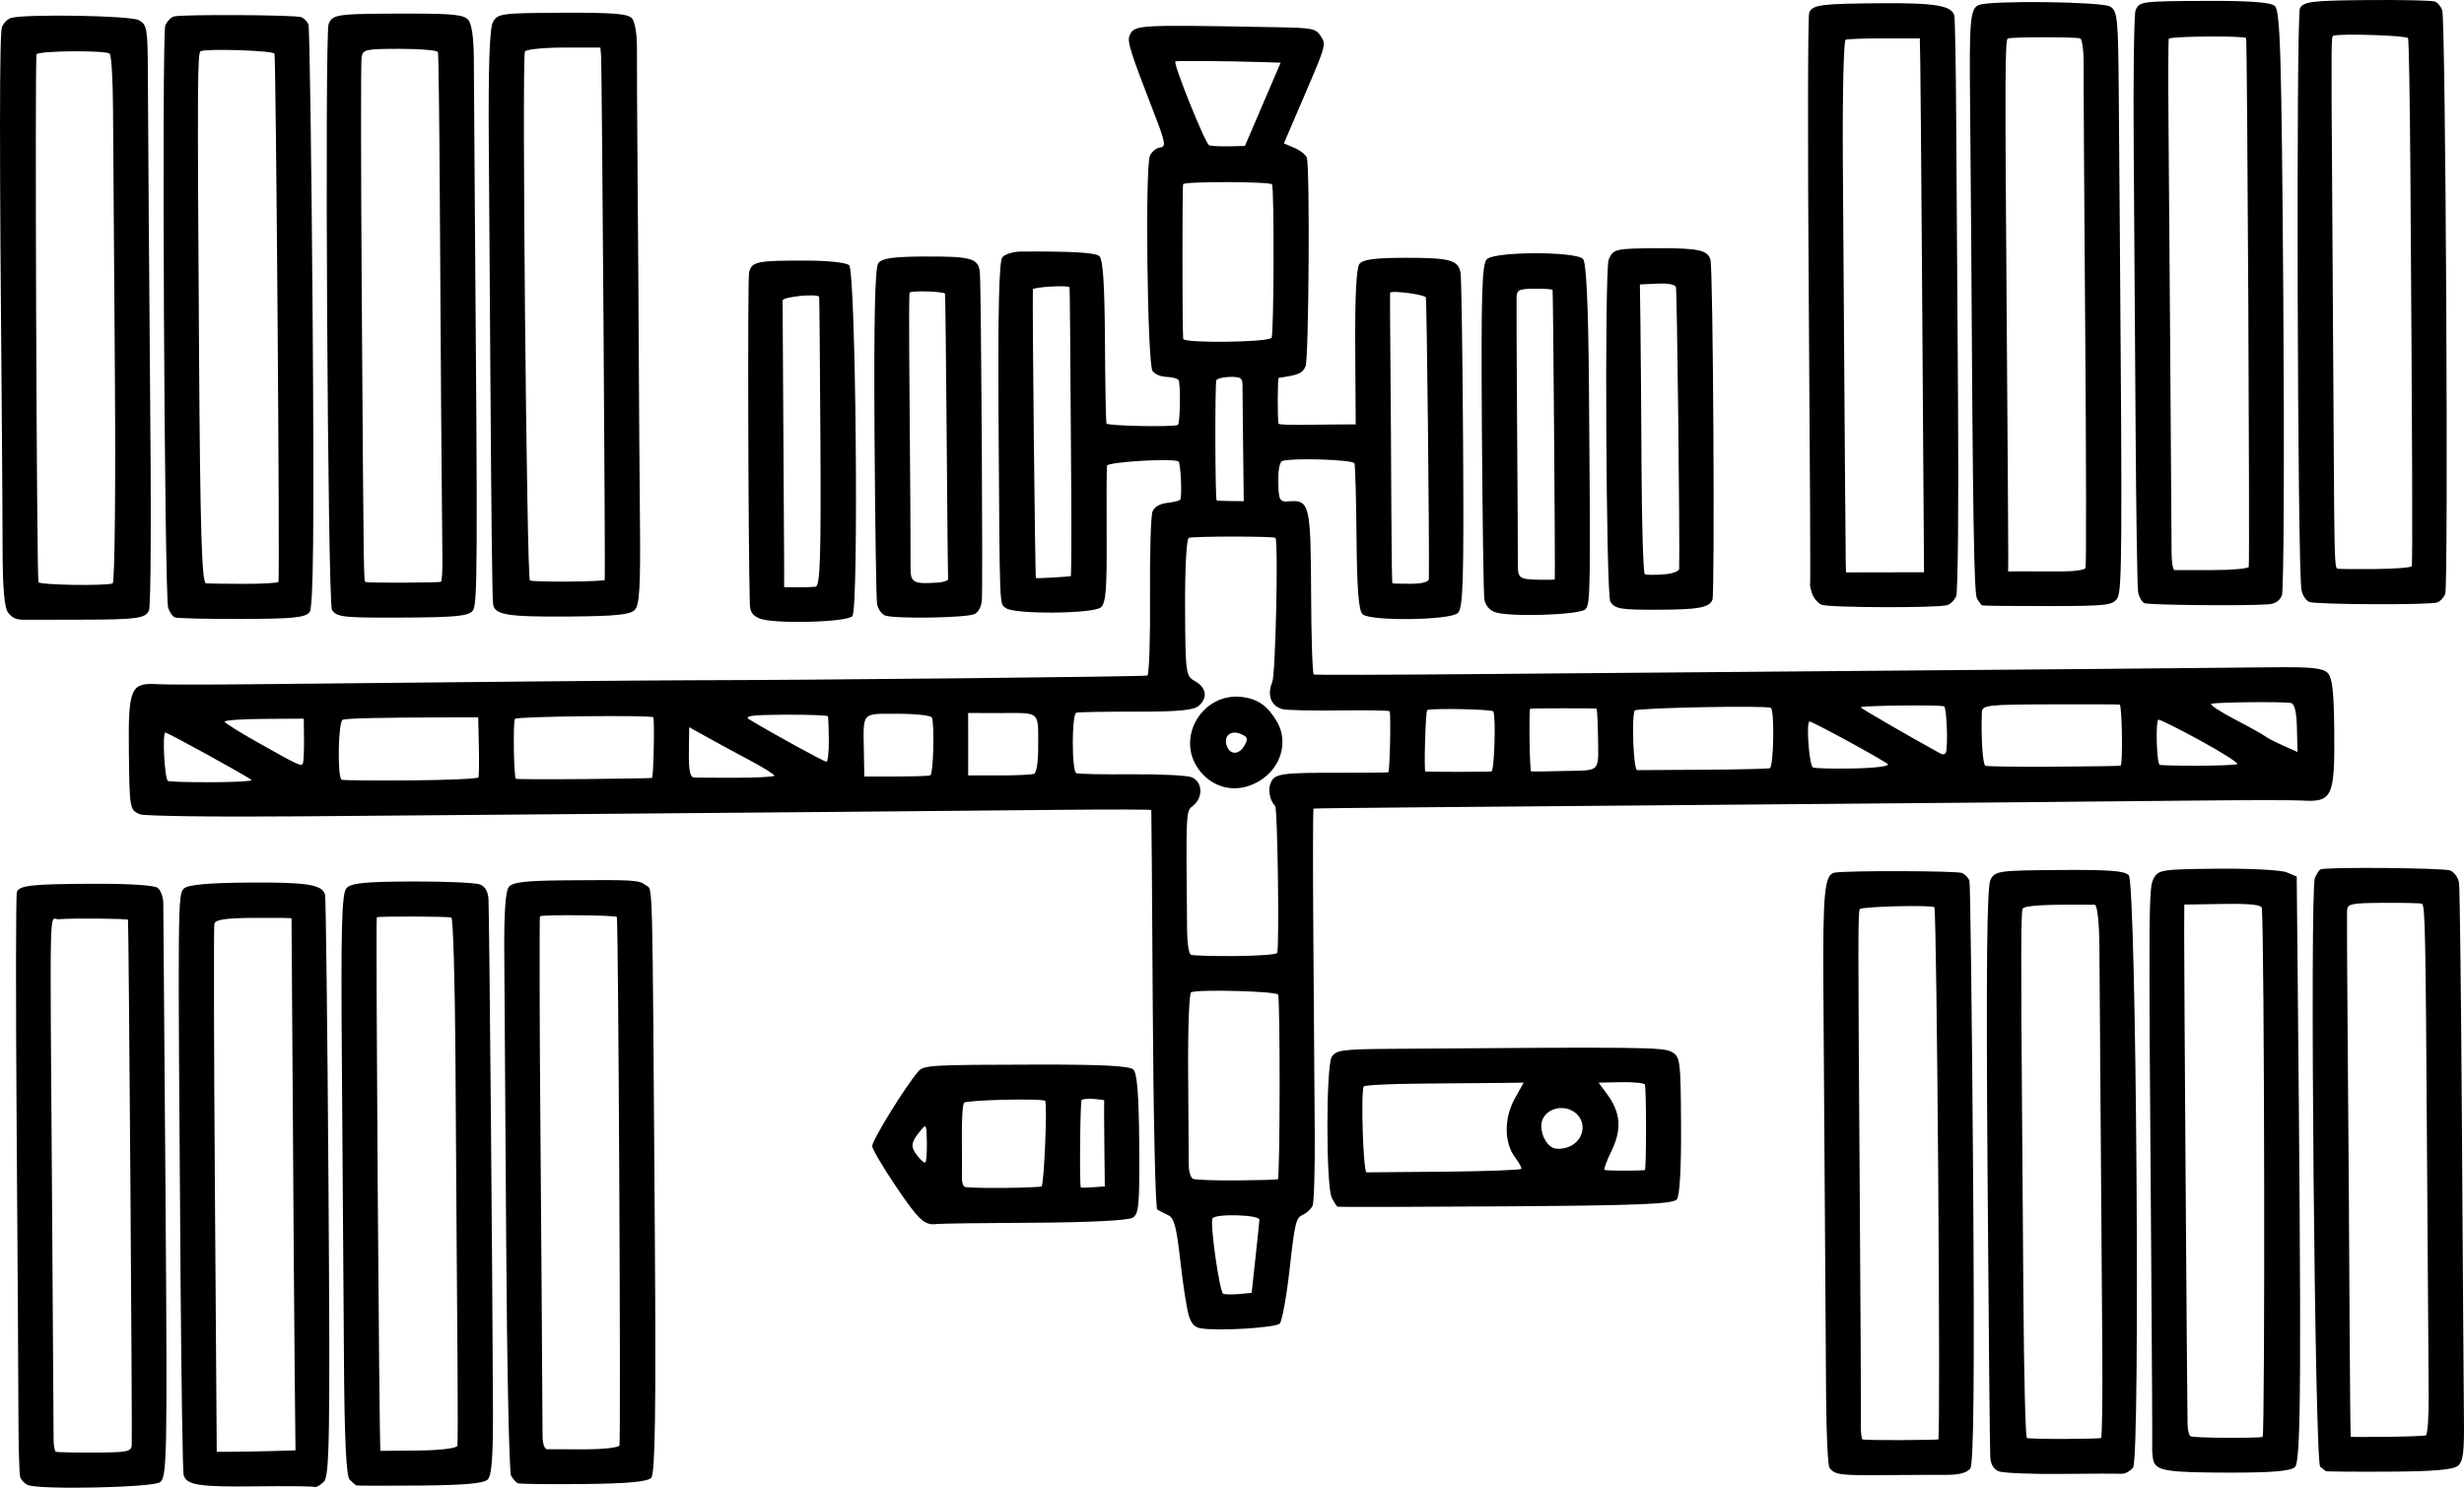 <?xml version="1.0" encoding="UTF-8" standalone="no"?>
<svg
   xmlns:dc="http://purl.org/dc/elements/1.1/"
   xmlns:cc="http://creativecommons.org/ns#"
   xmlns:rdf="http://www.w3.org/1999/02/22-rdf-syntax-ns#"
   xmlns:svg="http://www.w3.org/2000/svg"
   xmlns="http://www.w3.org/2000/svg"
   xmlns:sodipodi="http://sodipodi.sourceforge.net/DTD/sodipodi-0.dtd"
   xmlns:inkscape="http://www.inkscape.org/namespaces/inkscape"
   width="187.472mm"
   height="113.213mm"
   viewBox="0 0 187.472 113.213"
   version="1.1"
   id="svg8"
   inkscape:version="1.0.2-2 (e86c870879, 2021-01-15)"
   sodipodi:docname="ISS.svg">
  <defs
     id="defs2" />
  <sodipodi:namedview
     id="base"
     pagecolor="#ffffff"
     bordercolor="#666666"
     borderopacity="1.0"
     inkscape:pageopacity="0.0"
     inkscape:pageshadow="2"
     inkscape:zoom="0.98994949"
     inkscape:cx="352.61724"
     inkscape:cy="242.82624"
     inkscape:document-units="mm"
     inkscape:current-layer="layer1"
     inkscape:document-rotation="0"
     showgrid="false"
     fit-margin-top="0"
     fit-margin-left="0"
     fit-margin-right="0"
     fit-margin-bottom="0"
     inkscape:window-width="1267"
     inkscape:window-height="1040"
     inkscape:window-x="2074"
     inkscape:window-y="39"
     inkscape:window-maximized="0" />
  <g
     inkscape:label="Layer 1"
     inkscape:groupmode="layer"
     id="layer1"
     transform="translate(-14.222,-54.242)">
    <path
       style="fill:#000000;fill-opacity:1;stroke-width:0.265"
       d="m 15.756,166.629 c -0.069,-0.234 -0.129,-2.364 -0.132,-4.735 -0.004,-2.37 -0.064,-12.213 -0.135,-21.873 -0.071,-9.66 -0.063,-17.718 0.018,-17.907 0.217,-0.506 1.155,-0.603 5.981,-0.619 2.655,-0.009 4.511,0.118 4.75,0.323 0.215,0.186 0.399,0.688 0.408,1.116 0.01,0.428 0.086,10.44 0.17,22.249 0.143,20.056 0.115,21.496 -0.43,21.857 -0.609,0.404 -9.175,0.582 -10.045,0.209 -0.253,-0.108 -0.516,-0.388 -0.586,-0.622 z m 5.681,-1.849 c 2.506,-0.011 2.787,-0.071 2.809,-0.597 0.046,-1.115 -0.23,-39.778 -0.285,-39.948 -0.031,-0.096 -4.28,-0.131 -5.293,-0.043 -0.707,0.061 -0.651,-2.378 -0.486,21.395 0.066,9.449 0.118,17.601 0.117,18.115 -0.002,0.514 0.077,0.97 0.175,1.013 0.098,0.043 1.432,0.073 2.963,0.066 z m 6.757,1.715 c -0.069,-0.233 -0.173,-6.852 -0.232,-14.71 -0.22,-29.333 -0.218,-29.499 0.266,-29.94 0.306,-0.278 1.868,-0.419 4.895,-0.442 4.443,-0.034 5.618,0.151 5.831,0.92 0.062,0.225 0.18,10.25 0.262,22.279 0.128,18.764 0.079,21.943 -0.343,22.38 -0.271,0.28 -0.594,0.465 -0.719,0.412 -0.125,-0.053 -2.135,-0.073 -4.466,-0.044 -4.304,0.054 -5.27,-0.096 -5.494,-0.855 z m 6.698,-1.831 1.812,-0.052 -0.059,-5.783 c -0.032,-3.181 -0.097,-12.277 -0.145,-20.214 -0.047,-7.937 -0.091,-14.458 -0.097,-14.49 -0.006,-0.032 -1.308,-0.048 -2.894,-0.035 -2.169,0.018 -2.907,0.132 -2.979,0.462 -0.053,0.241 -0.034,9.378 0.043,20.304 l 0.14,19.865 1.183,-0.003 c 0.651,-0.002 1.999,-0.026 2.995,-0.055 z m 5.937,2.18 c -0.269,-0.265 -0.403,-3.156 -0.439,-9.452 -0.029,-4.989 -0.098,-14.92 -0.154,-22.069 -0.082,-10.492 -0.015,-13.094 0.346,-13.492 0.356,-0.392 1.386,-0.497 5.02,-0.51 2.514,-0.009 4.831,0.094 5.148,0.23 0.388,0.166 0.596,0.525 0.638,1.098 0.06,0.835 0.31,29.286 0.341,38.874 0.012,3.568 -0.093,4.983 -0.39,5.297 -0.292,0.307 -1.739,0.439 -5.143,0.469 -2.605,0.023 -4.792,0.018 -4.859,-0.011 -0.067,-0.029 -0.296,-0.224 -0.508,-0.434 z m 5.253,-2.22 c 1.652,-0.021 2.91,-0.176 2.941,-0.363 0.03,-0.179 0.035,-2.875 0.011,-5.99 -0.024,-3.115 -0.055,-7.353 -0.068,-9.417 -0.013,-2.064 -0.055,-8.462 -0.093,-14.218 -0.038,-5.756 -0.177,-10.512 -0.31,-10.569 -0.222,-0.095 -5.632,-0.112 -5.672,-0.017 -0.094,0.22 0.181,40.557 0.277,40.599 0.016,0.007 1.328,-0.004 2.915,-0.024 z m 7.024,1.911 c -0.144,-0.26 -0.311,-8.266 -0.371,-17.792 -0.06,-9.526 -0.126,-19.388 -0.145,-21.915 -0.023,-3.043 0.089,-4.758 0.333,-5.078 0.287,-0.377 1.241,-0.491 4.344,-0.518 5.235,-0.047 5.572,-0.026 6.111,0.385 0.519,0.395 0.471,-1.469 0.664,26.195 0.096,13.817 0.028,18.565 -0.272,18.884 -0.287,0.305 -1.745,0.44 -5.142,0.476 -2.608,0.027 -4.859,0.001 -5.001,-0.058 -0.142,-0.059 -0.376,-0.319 -0.52,-0.579 z m 5.603,-2.004 c 1.385,0.002 2.574,-0.129 2.643,-0.289 0.115,-0.269 -0.08,-39.9 -0.198,-40.22 -0.053,-0.144 -5.791,-0.19 -5.853,-0.047 -0.04,0.094 -0.025,9.09 0.025,14.364 0.036,3.873 0.174,23.508 0.176,25.219 8.61e-4,0.538 0.153,0.964 0.345,0.966 0.189,0.002 1.476,0.006 2.861,0.007 z M 82.373,144.501 c -0.958,-1.418 -1.763,-2.783 -1.79,-3.034 -0.042,-0.397 2.508,-4.535 3.507,-5.691 0.414,-0.48 0.888,-0.507 9.081,-0.521 4.934,-0.008 6.986,0.098 7.281,0.378 0.289,0.275 0.422,1.947 0.447,5.659 0.033,4.677 -0.023,5.308 -0.495,5.615 -0.315,0.205 -3.353,0.36 -7.456,0.38 -3.808,0.018 -7.161,0.063 -7.452,0.099 -0.94,0.117 -1.354,-0.265 -3.125,-2.886 z m 8.172,0.139 c 1.477,-0.012 2.791,-0.064 2.921,-0.115 0.186,-0.074 0.446,-6.048 0.283,-6.503 -0.076,-0.212 -5.985,-0.08 -6.179,0.138 -0.106,0.119 -0.181,1.297 -0.166,2.619 0.014,1.321 0.015,2.69 0.003,3.041 -0.013,0.351 0.084,0.684 0.215,0.74 0.131,0.056 1.447,0.092 2.923,0.081 z m -5.803,-3.495 c -0.021,-1.342 -0.049,-1.396 -0.458,-0.896 -0.763,0.934 -0.807,1.227 -0.29,1.909 0.278,0.367 0.565,0.61 0.638,0.541 0.073,-0.069 0.122,-0.768 0.11,-1.554 z m 12.677,3.441 0.862,-0.062 -0.036,-3.241 c -0.02,-1.782 -0.025,-3.267 -0.011,-3.3 0.014,-0.033 -0.352,-0.085 -0.813,-0.118 -0.461,-0.032 -0.87,0.013 -0.908,0.099 -0.112,0.253 -0.165,6.594 -0.056,6.641 0.055,0.023 0.487,0.015 0.962,-0.02 z m 7.264,9.808 c -0.152,-0.455 -0.443,-2.309 -0.647,-4.122 -0.304,-2.706 -0.472,-3.343 -0.941,-3.563 -0.314,-0.147 -0.684,-0.338 -0.823,-0.425 -0.139,-0.087 -0.292,-6.943 -0.341,-15.238 -0.049,-8.294 -0.099,-15.117 -0.112,-15.162 -0.013,-0.045 -3.004,-0.053 -6.647,-0.018 -10.978,0.106 -19.536,0.181 -33.352,0.294 -7.23,0.059 -18.369,0.15 -24.755,0.203 -6.386,0.053 -11.877,-0.018 -12.204,-0.158 -0.772,-0.331 -0.785,-0.41 -0.833,-4.776 -0.053,-4.816 0.129,-5.249 2.157,-5.122 0.611,0.038 3.908,0.04 7.328,0.003 14.952,-0.16 30.458,-0.3 33.38,-0.302 8.383,-0.005 34.401,-0.274 34.622,-0.358 0.138,-0.053 0.231,-2.756 0.206,-6.008 -0.025,-3.252 0.061,-6.165 0.191,-6.473 0.155,-0.369 0.544,-0.595 1.141,-0.662 0.498,-0.056 0.936,-0.17 0.972,-0.253 0.149,-0.338 0.023,-2.834 -0.147,-2.906 -0.576,-0.247 -5.378,0.049 -5.428,0.334 -0.032,0.185 -0.046,2.59 -0.03,5.346 0.023,4.057 -0.059,5.09 -0.433,5.428 -0.555,0.502 -6.599,0.552 -7.233,0.06 -0.498,-0.387 -0.462,0.517 -0.557,-14.225 -0.054,-8.339 0.036,-12.181 0.29,-12.475 0.202,-0.234 0.845,-0.429 1.429,-0.432 3.904,-0.023 5.597,0.075 5.944,0.345 0.278,0.217 0.407,2.132 0.431,6.414 0.019,3.358 0.072,6.206 0.119,6.328 0.07,0.183 4.987,0.283 5.425,0.11 0.181,-0.071 0.228,-3.174 0.052,-3.425 -0.078,-0.111 -0.479,-0.216 -0.891,-0.233 -0.48,-0.02 -0.869,-0.181 -1.083,-0.449 -0.391,-0.49 -0.578,-15.496 -0.203,-16.369 0.137,-0.32 0.488,-0.609 0.779,-0.642 0.463,-0.052 0.407,-0.376 -0.449,-2.582 -1.797,-4.632 -2.067,-5.48 -1.882,-5.911 0.364,-0.848 0.431,-0.852 11.038,-0.659 2.928,0.053 3.126,0.092 3.52,0.686 0.41,0.619 0.39,0.694 -1.196,4.393 l -1.614,3.763 0.821,0.352 c 0.452,0.194 0.87,0.535 0.93,0.759 0.236,0.879 0.144,15.279 -0.101,15.85 -0.232,0.542 -0.514,0.663 -2.046,0.883 -0.087,0.013 -0.095,3.274 -0.008,3.491 0.024,0.06 0.813,0.098 1.754,0.084 0.941,-0.014 2.251,-0.027 2.912,-0.03 l 1.202,-0.005 -0.036,-5.877 c -0.023,-3.835 0.088,-6.036 0.321,-6.335 0.263,-0.338 1.161,-0.46 3.427,-0.465 3.465,-0.007 4.102,0.166 4.268,1.16 0.064,0.384 0.15,6.265 0.192,13.069 0.063,10.393 -9.3e-4,12.441 -0.402,12.806 -0.608,0.553 -6.623,0.631 -7.245,0.094 -0.297,-0.256 -0.428,-1.902 -0.461,-5.766 -0.025,-2.974 -0.097,-5.549 -0.159,-5.721 -0.102,-0.284 -4.696,-0.433 -5.489,-0.178 -0.181,0.058 -0.305,0.603 -0.303,1.333 0.005,1.666 0.069,1.801 0.83,1.735 1.536,-0.133 1.641,0.304 1.664,6.896 0.012,3.412 0.103,6.238 0.203,6.281 0.1,0.043 5.685,0.029 12.413,-0.03 6.727,-0.059 18.991,-0.162 27.253,-0.227 15.053,-0.119 26.617,-0.221 33.372,-0.292 2.83,-0.03 3.714,0.06 4.089,0.415 0.365,0.345 0.487,1.379 0.516,4.345 0.05,5.135 -0.133,5.529 -2.496,5.379 -0.603,-0.038 -4.35,-0.035 -8.327,0.007 -7.172,0.076 -15.203,0.147 -38.29,0.339 -6.595,0.055 -15.696,0.131 -20.224,0.169 -4.529,0.038 -8.274,0.082 -8.323,0.098 -0.049,0.016 -0.056,4.436 -0.015,9.821 0.04,5.385 0.088,12.075 0.106,14.867 0.018,2.791 -0.054,5.277 -0.159,5.523 -0.106,0.246 -0.446,0.564 -0.756,0.707 -0.517,0.237 -0.6,0.581 -0.993,4.097 -0.236,2.111 -0.577,3.99 -0.756,4.175 -0.31,0.319 -4.639,0.582 -5.995,0.365 -0.463,-0.074 -0.709,-0.325 -0.911,-0.928 z m 3.829,-1.68 0.942,-0.088 0.284,-2.613 c 0.156,-1.437 0.293,-2.765 0.303,-2.95 0.022,-0.391 -3.402,-0.483 -3.569,-0.096 -0.194,0.453 0.545,5.621 0.819,5.727 0.153,0.059 0.702,0.068 1.22,0.019 z M 30.401,113.768 c 1.724,-0.008 3.056,-0.084 2.96,-0.168 -0.33,-0.29 -6.446,-3.655 -6.563,-3.611 -0.241,0.092 -0.047,3.573 0.205,3.681 0.145,0.062 1.674,0.106 3.398,0.098 z m 77.902,30.3 c 1.64,-0.012 3.055,-0.05 3.144,-0.086 0.165,-0.066 0.184,-13.548 0.02,-14.049 -0.085,-0.258 -6.01,-0.421 -6.618,-0.182 -0.15,0.059 -0.252,2.825 -0.228,6.147 0.025,3.322 0.045,6.461 0.046,6.976 6.1e-4,0.515 0.148,0.999 0.327,1.076 0.179,0.077 1.668,0.13 3.309,0.119 z M 37.268,112.322 c 0.056,-0.13 0.093,-0.947 0.084,-1.815 l -0.018,-1.578 -3.051,0.019 c -1.678,0.011 -3.017,0.107 -2.975,0.215 0.042,0.108 1.138,0.794 2.436,1.526 3.221,1.816 3.409,1.903 3.525,1.633 z m 8.216,1.305 c 2.783,-0.022 5.096,-0.124 5.14,-0.227 0.044,-0.103 0.058,-1.174 0.031,-2.38 l -0.049,-2.193 -2.251,0.005 c -5.187,0.012 -7.764,0.07 -8.058,0.182 -0.345,0.132 -0.419,4.418 -0.079,4.564 0.114,0.049 2.483,0.07 5.266,0.048 z m 13.172,-0.1 c 2.767,-0.024 5.095,-0.064 5.173,-0.088 0.11,-0.034 0.204,-4.164 0.105,-4.608 -0.043,-0.191 -10.454,-0.075 -10.536,0.117 -0.149,0.348 -0.081,4.49 0.075,4.557 0.084,0.036 2.417,0.046 5.184,0.022 z m 11.605,-0.1 c 1.545,-0.002 2.838,-0.071 2.873,-0.154 0.035,-0.083 -0.806,-0.612 -1.87,-1.177 -1.064,-0.565 -2.535,-1.363 -3.27,-1.772 l -1.335,-0.745 -0.024,1.902 c -0.018,1.39 0.089,1.909 0.397,1.927 0.232,0.013 1.685,0.023 3.23,0.021 z m 37.94,13.568 c 1.707,-0.01 3.144,-0.116 3.195,-0.235 0.171,-0.399 0.03,-11 -0.149,-11.176 -0.407,-0.399 -0.572,-1.241 -0.347,-1.766 0.303,-0.707 0.774,-0.777 5.224,-0.77 1.978,0.003 3.656,-0.015 3.729,-0.039 0.107,-0.036 0.204,-4.215 0.108,-4.638 -0.015,-0.065 -1.693,-0.096 -3.73,-0.067 -2.036,0.029 -4.011,-0.013 -4.388,-0.093 -0.897,-0.189 -1.246,-1.072 -0.818,-2.069 0.241,-0.563 0.463,-10.305 0.249,-10.968 -0.043,-0.132 -6.238,-0.134 -6.6,-0.002 -0.179,0.065 -0.298,2.287 -0.285,5.303 0.022,4.963 0.053,5.208 0.718,5.576 0.895,0.496 1.033,1.255 0.342,1.884 -0.389,0.354 -1.55,0.466 -4.788,0.461 -2.351,-0.004 -4.398,0.033 -4.549,0.082 -0.356,0.115 -0.355,4.447 0.002,4.6 0.149,0.064 2.05,0.102 4.224,0.084 2.174,-0.018 4.228,0.086 4.564,0.23 0.822,0.352 0.878,1.533 0.103,2.152 -0.564,0.451 -0.551,0.193 -0.463,9.569 0.009,0.914 0.137,1.715 0.285,1.781 0.148,0.066 1.666,0.11 3.372,0.1 z m -2.803,-14.241 c -1.743,-2.451 0.373,-5.877 3.376,-5.467 1.18,0.161 1.916,0.69 2.602,1.872 1.066,1.837 0.026,4.181 -2.175,4.899 -1.425,0.465 -2.905,-0.043 -3.803,-1.305 z m 3.493,-1.755 c 0.313,-0.547 0.276,-0.671 -0.269,-0.905 -0.736,-0.316 -1.295,0.123 -1.08,0.848 0.222,0.751 0.934,0.78 1.349,0.056 z m -31.607,-0.459 c -0.009,-0.911 -0.041,-1.718 -0.069,-1.791 -0.029,-0.074 -1.515,-0.128 -3.304,-0.121 -2.46,0.01 -3.113,0.097 -2.681,0.359 1.741,1.056 5.698,3.226 5.87,3.219 0.111,-0.004 0.193,-0.754 0.184,-1.665 z m 7.717,2.707 c 0.232,-0.084 0.338,-3.855 0.124,-4.4 -0.062,-0.159 -1.234,-0.288 -2.602,-0.287 -2.809,0.002 -2.623,-0.212 -2.571,2.957 l 0.03,1.814 2.393,8e-5 c 1.316,3e-5 2.498,-0.038 2.626,-0.084 z m 7.89,-0.118 c 0.191,-0.075 0.318,-0.842 0.319,-1.932 0.004,-2.894 0.207,-2.693 -2.733,-2.695 l -2.595,-0.001 0.003,1.03 c 0.002,0.566 0.002,1.634 0.001,2.373 l -0.002,1.343 2.345,0.003 c 1.29,0.002 2.487,-0.052 2.662,-0.121 z m 32.195,-0.151 c 1.298,9e-4 2.472,-0.015 2.61,-0.036 0.221,-0.033 0.351,-4.05 0.148,-4.56 -0.067,-0.169 -4.631,-0.264 -5.033,-0.105 -0.124,0.049 -0.261,4.622 -0.14,4.675 0.031,0.013 1.118,0.025 2.416,0.025 z M 94.368,98.189 c 0.685,-0.042 1.28,-0.087 1.322,-0.1 0.042,-0.012 0.059,-2.807 0.038,-6.21 -0.072,-11.482 -0.107,-15.717 -0.131,-15.777 -0.068,-0.176 -2.78,-0.018 -2.788,0.162 -0.051,1.168 0.166,21.939 0.229,21.966 0.047,0.02 0.645,0.002 1.33,-0.041 z M 133.282,112.911 c 2.817,-0.073 2.566,0.23 2.514,-3.038 -0.015,-0.917 -0.064,-1.683 -0.109,-1.702 -0.104,-0.044 -4.9,-0.04 -5.041,0.004 -0.11,0.035 -0.041,4.726 0.07,4.773 0.035,0.015 1.189,-0.002 2.565,-0.037 z m 10.579,-0.094 c 2.62,-0.017 4.877,-0.07 5.016,-0.118 0.298,-0.103 0.369,-4.46 0.074,-4.593 -0.428,-0.194 -10.268,0.002 -10.356,0.206 -0.249,0.582 -0.086,4.533 0.188,4.535 0.173,7.7e-4 2.457,-0.013 5.077,-0.03 z m 11.458,-0.098 c 1.565,-0.032 2.707,-0.18 2.536,-0.327 -0.41,-0.355 -5.825,-3.303 -5.964,-3.248 -0.263,0.105 -0.01,3.38 0.27,3.5 0.172,0.074 1.593,0.107 3.158,0.075 z M 121.58,98.664 c 0.82,1.32e-4 1.352,-0.139 1.356,-0.354 0.048,-2.514 -0.153,-21.216 -0.231,-21.433 -0.082,-0.228 -2.632,-0.559 -2.72,-0.352 -0.011,0.026 0.002,2.572 0.03,5.659 0.027,3.087 0.058,8.046 0.068,11.019 0.01,2.973 0.048,5.418 0.083,5.434 0.036,0.015 0.672,0.028 1.414,0.028 z m -13.715,-6.293 0.987,0.009 -0.05,-4.286 c -0.028,-2.357 -0.049,-4.447 -0.047,-4.644 0.002,-0.197 -0.089,-0.398 -0.202,-0.447 -0.404,-0.173 -1.688,-0.051 -1.783,0.17 -0.118,0.276 -0.097,9.101 0.023,9.152 0.047,0.02 0.53,0.041 1.073,0.046 z m 54.403,19.146 c 0.181,-0.423 0.071,-3.432 -0.129,-3.521 -0.303,-0.134 -6.402,-0.065 -6.348,0.073 0.037,0.094 3.497,2.098 6.085,3.524 0.16,0.088 0.337,0.054 0.392,-0.076 z m 8.219,1.068 c 2.731,-0.017 5.017,-0.052 5.08,-0.077 0.18,-0.072 0.111,-4.61 -0.07,-4.65 -0.089,-0.02 -2.481,-0.028 -5.316,-0.018 -4.813,0.017 -5.155,0.058 -5.172,0.628 -0.06,2.058 0.069,3.958 0.275,4.046 0.131,0.056 2.473,0.088 5.204,0.071 z m 10.953,-0.073 c 1.494,-0.004 2.843,-0.057 2.998,-0.116 0.155,-0.059 -1.093,-0.861 -2.774,-1.781 -1.681,-0.92 -3.13,-1.643 -3.221,-1.607 -0.225,0.09 -0.133,3.335 0.098,3.433 0.101,0.043 1.406,0.075 2.899,0.071 z M 110.968,79.948 c 0.179,-0.256 0.213,-11.231 0.036,-11.674 -0.088,-0.221 -6.668,-0.236 -6.763,-0.016 -0.072,0.168 -0.068,11.288 0.005,11.772 0.051,0.343 6.48,0.265 6.722,-0.081 z m 78.015,29.703 c -0.028,-1.21 -0.176,-1.848 -0.443,-1.908 -0.532,-0.121 -5.7,-0.071 -6.068,0.058 -0.159,0.056 0.648,0.59 1.794,1.188 1.145,0.597 2.176,1.171 2.289,1.275 0.114,0.104 0.716,0.418 1.339,0.697 l 1.132,0.508 -0.043,-1.818 z m -81.276,-44.275 1.235,-0.026 1.359,-3.17 1.359,-3.17 -1.492,-0.045 c -2.762,-0.083 -6.357,-0.11 -6.513,-0.05 -0.22,0.085 2.264,6.262 2.567,6.385 0.138,0.056 0.806,0.089 1.485,0.075 z M 153.411,165.918 c -0.12,-0.175 -0.232,-2.585 -0.251,-5.357 -0.035,-5.222 -0.117,-17.6 -0.206,-30.923 -0.05,-7.524 0.079,-8.864 0.865,-8.993 1,-0.164 9.292,-0.138 9.683,0.03 0.244,0.105 0.498,0.375 0.564,0.602 0.066,0.226 0.191,10.268 0.277,22.316 0.112,15.548 0.049,22.047 -0.217,22.397 -0.258,0.338 -0.847,0.49 -1.887,0.485 -0.832,-0.004 -2.962,0.006 -4.734,0.022 -3.304,0.03 -3.718,-0.029 -4.094,-0.578 z m 5.422,-2.087 c 1.508,-0.008 2.796,-0.032 2.863,-0.053 0.189,-0.059 -0.104,-39.87 -0.298,-40.488 -0.064,-0.202 -5.588,-0.069 -5.677,0.137 -0.137,0.32 -0.138,1.974 -0.006,20.949 0.066,9.438 0.107,17.65 0.092,18.248 -0.015,0.599 0.043,1.119 0.129,1.155 0.086,0.037 1.389,0.06 2.897,0.052 z m -43.286,-18.452 c -0.436,-0.873 -0.441,-9.94 -0.006,-10.697 0.302,-0.525 0.809,-0.598 4.385,-0.625 19.187,-0.149 20.822,-0.131 21.479,0.231 0.657,0.363 0.691,0.624 0.719,5.575 0.018,3.234 -0.101,5.364 -0.315,5.645 -0.273,0.359 -2.944,0.468 -13.021,0.534 -6.973,0.045 -12.732,0.059 -12.799,0.031 -0.067,-0.029 -0.266,-0.341 -0.442,-0.693 z m 8.647,-1.974 c 3.141,-0.033 5.741,-0.131 5.777,-0.218 0.036,-0.087 -0.177,-0.478 -0.473,-0.869 -0.841,-1.109 -0.852,-2.987 -0.028,-4.469 l 0.68,-1.222 -1.643,0.022 c -0.903,0.012 -3.624,0.035 -6.045,0.051 -2.422,0.016 -4.44,0.116 -4.485,0.221 -0.229,0.535 -0.03,6.529 0.217,6.535 0.158,0.004 2.858,-0.019 5.999,-0.052 z m 9.373,-1.885 c 1.355,-0.542 1.436,-2.263 0.133,-2.822 -0.809,-0.347 -1.798,-0.009 -2.111,0.723 -0.299,0.698 0.137,1.886 0.797,2.169 0.267,0.115 0.799,0.084 1.181,-0.069 z m 4.299,1.806 c 0.774,-0.005 1.452,-0.023 1.506,-0.039 0.116,-0.035 0.116,-6.2 1.4e-4,-6.511 -0.044,-0.118 -0.853,-0.2 -1.799,-0.182 l -1.72,0.033 0.666,0.908 c 1.018,1.389 1.109,2.664 0.306,4.303 -0.369,0.753 -0.602,1.397 -0.519,1.433 0.083,0.035 0.785,0.06 1.56,0.055 z M 14.855,100.885 c -0.299,-0.368 -0.43,-1.815 -0.436,-4.847 -0.005,-2.377 -0.031,-6.663 -0.056,-9.524 -0.191,-21.118 -0.187,-29.767 0.013,-30.233 0.127,-0.297 0.428,-0.598 0.668,-0.669 1.087,-0.321 9.106,-0.187 9.738,0.163 0.622,0.344 0.674,0.637 0.688,3.834 0.017,3.873 0.118,18.379 0.153,21.945 0.114,11.723 0.088,18.782 -0.07,19.152 -0.252,0.588 -0.952,0.684 -5.047,0.692 -1.902,0.004 -3.855,0.007 -4.34,0.009 -0.692,0.002 -0.975,-0.111 -1.31,-0.522 z m 7.939,-2.25 c 0.158,-0.061 0.234,-7.306 0.167,-16.101 -0.066,-8.795 -0.129,-17.788 -0.14,-19.985 -0.011,-2.197 -0.123,-4.096 -0.25,-4.219 -0.278,-0.27 -5.326,-0.235 -5.57,0.039 -0.133,0.15 0.008,39.254 0.145,40.171 0.033,0.22 5.1,0.305 5.648,0.095 z M 165.651,165.138 c -0.033,-0.45 -0.127,-10.369 -0.211,-22.042 -0.109,-15.222 -0.044,-21.421 0.23,-21.919 0.364,-0.662 0.613,-0.697 5.249,-0.73 3.794,-0.028 4.956,0.061 5.27,0.401 0.569,0.615 0.886,44.331 0.327,45.065 -0.212,0.279 -0.603,0.493 -0.869,0.477 -0.266,-0.016 -2.354,-0.01 -4.64,0.013 -2.287,0.023 -4.414,-0.068 -4.728,-0.203 -0.376,-0.161 -0.59,-0.523 -0.629,-1.062 z m 5.633,-1.397 c 1.461,-0.006 2.719,-0.036 2.796,-0.067 0.077,-0.031 0.119,-3.025 0.095,-6.654 -0.089,-13.344 -0.193,-27.762 -0.222,-30.801 -0.017,-1.802 -0.165,-3.125 -0.35,-3.127 -3.744,-0.042 -5.381,0.05 -5.493,0.311 -0.124,0.289 -0.133,3.727 -0.042,15.351 0.017,2.145 0.064,8.61 0.104,14.367 0.04,5.757 0.159,10.504 0.264,10.549 0.105,0.045 1.386,0.077 2.848,0.071 z M 27.018,100.505 c -0.287,-0.898 -0.498,-43.678 -0.219,-44.328 0.135,-0.315 0.428,-0.621 0.652,-0.681 0.65,-0.173 9.292,-0.124 9.707,0.055 0.207,0.09 0.447,0.339 0.533,0.554 0.086,0.215 0.229,10.248 0.318,22.295 0.119,16.088 0.058,22.04 -0.229,22.416 -0.321,0.422 -1.234,0.515 -5.168,0.527 -2.628,0.008 -4.919,-0.046 -5.092,-0.12 -0.173,-0.074 -0.399,-0.398 -0.501,-0.719 z m 5.808,-1.834 c 1.382,0.002 2.544,-0.065 2.583,-0.149 0.11,-0.242 -0.189,-39.887 -0.303,-40.195 -0.088,-0.236 -5.078,-0.405 -5.615,-0.19 -0.247,0.099 -0.258,2.135 -0.125,22.937 0.086,13.516 0.208,17.536 0.53,17.561 0.23,0.018 1.549,0.034 2.931,0.037 z M 178.069,165.417 c -0.069,-0.233 -0.113,-0.737 -0.098,-1.122 0.015,-0.384 -0.02,-7.002 -0.078,-14.706 -0.203,-26.979 -0.197,-27.802 0.199,-28.516 0.356,-0.643 0.641,-0.685 4.859,-0.726 2.464,-0.024 4.826,0.101 5.248,0.277 l 0.768,0.32 0.063,6.577 c 0.303,31.534 0.27,37.941 -0.2,38.364 -0.339,0.305 -1.774,0.425 -5.04,0.42 -4.652,-0.007 -5.498,-0.138 -5.72,-0.887 z m 5.547,-1.76 c 1.37,0.008 2.609,-0.023 2.754,-0.069 0.197,-0.062 0.142,-38.275 -0.058,-40.242 -0.026,-0.257 -0.88,-0.348 -2.968,-0.315 l -2.931,0.046 -0.009,2.205 c -0.01,2.25 0.222,35.916 0.257,37.37 0.011,0.44 0.12,0.843 0.242,0.895 0.123,0.052 1.344,0.102 2.714,0.11 z m 7.136,2.195 c -0.409,-0.321 -0.801,-43.871 -0.404,-44.797 0.138,-0.323 0.33,-0.618 0.426,-0.656 0.485,-0.194 9.408,-0.115 9.88,0.087 0.304,0.13 0.598,0.546 0.661,0.931 0.062,0.383 0.163,8.944 0.224,19.025 0.062,10.081 0.129,19.806 0.149,21.612 0.03,2.677 -0.051,3.363 -0.44,3.717 -0.345,0.314 -1.799,0.442 -5.238,0.46 -2.618,0.014 -4.794,-0.004 -4.835,-0.04 -0.041,-0.036 -0.231,-0.189 -0.423,-0.339 z m 5.075,-2.273 c 1.49,-0.013 2.823,-0.063 2.961,-0.11 0.138,-0.047 0.237,-1.447 0.219,-3.11 -0.018,-1.663 -0.073,-9.653 -0.123,-17.756 -0.109,-17.612 -0.147,-19.485 -0.395,-19.591 -0.105,-0.045 -1.425,-0.075 -2.932,-0.066 -2.49,0.015 -2.743,0.071 -2.763,0.614 -0.012,0.329 0.003,3.783 0.034,7.676 0.102,12.91 0.113,14.523 0.16,23.459 0.026,4.88 0.066,8.881 0.089,8.891 0.023,0.01 1.262,0.007 2.752,-0.006 z M 39.48,100.657 c -0.323,-0.472 -0.57,-43.855 -0.254,-44.592 0.323,-0.754 0.593,-0.788 6.343,-0.788 3.101,-3.49e-4 3.929,0.09 4.271,0.466 0.275,0.303 0.428,1.365 0.433,3.024 0.005,1.407 0.037,6.197 0.072,10.646 0.224,28.412 0.212,30.821 -0.156,31.304 -0.304,0.399 -1.294,0.5 -5.103,0.52 -4.772,0.025 -5.225,-0.022 -5.606,-0.58 z m 5.43,-2.075 c 1.494,-0.006 2.779,-0.035 2.855,-0.065 0.076,-0.03 0.128,-0.806 0.116,-1.725 -0.044,-3.446 -0.137,-16.491 -0.195,-27.223 -0.033,-6.11 -0.098,-11.223 -0.145,-11.361 -0.047,-0.139 -1.35,-0.251 -2.896,-0.25 -2.603,0.002 -2.818,0.049 -2.914,0.643 -0.057,0.353 -0.05,8.525 0.015,18.159 0.15,22.34 0.141,21.701 0.306,21.773 0.077,0.033 1.363,0.056 2.858,0.05 z m 6.822,1.578 c -0.061,-0.709 -0.131,-6.768 -0.2,-17.426 -0.032,-4.843 -0.085,-12.703 -0.119,-17.468 -0.042,-5.959 0.056,-8.876 0.316,-9.347 0.358,-0.649 0.631,-0.685 5.274,-0.706 3.837,-0.017 4.983,0.073 5.297,0.418 0.23,0.252 0.393,1.219 0.383,2.268 -0.009,1.006 0.016,5.729 0.055,10.496 0.039,4.767 0.081,11.003 0.092,13.858 0.011,2.855 0.048,8.053 0.082,11.551 0.049,5.052 -0.03,6.459 -0.385,6.84 -0.348,0.374 -1.46,0.488 -5.012,0.514 -4.779,0.035 -5.706,-0.125 -5.782,-0.997 z m 5.753,-1.662 c 1.489,-0.012 2.725,-0.066 2.748,-0.119 0.057,-0.134 -0.213,-39.059 -0.277,-39.867 l -0.052,-0.652 -2.805,0.002 c -1.543,0.001 -2.865,0.139 -2.939,0.307 -0.238,0.541 0.138,40.145 0.382,40.25 0.13,0.056 1.454,0.091 2.942,0.079 z m 13.788,1.698 c -0.125,-4.648 -0.173,-24.655 -0.061,-25.189 0.182,-0.865 0.579,-0.949 4.416,-0.934 1.646,0.006 2.97,0.151 3.2,0.35 0.507,0.438 0.744,26.13 0.247,26.706 -0.408,0.473 -6.044,0.613 -7.064,0.176 -0.545,-0.234 -0.722,-0.499 -0.738,-1.108 z m 4.99,-1.303 c 0.359,-0.038 0.43,-2.087 0.381,-11.008 -0.033,-6.029 -0.077,-11.002 -0.097,-11.053 -0.107,-0.271 -2.774,-0.009 -2.781,0.273 -0.004,0.183 0.02,4.491 0.055,9.573 0.035,5.082 0.063,9.915 0.063,10.741 l -8.33e-4,1.502 0.97,0.009 c 0.533,0.005 1.168,-0.012 1.411,-0.037 z m 4.686,1.278 c -0.061,-0.382 -0.146,-6.259 -0.19,-13.059 -0.054,-8.555 0.035,-12.513 0.29,-12.848 0.282,-0.37 1.101,-0.489 3.48,-0.503 3.633,-0.022 4.169,0.138 4.248,1.266 0.102,1.46 0.235,24.189 0.146,24.945 -0.055,0.461 -0.252,0.829 -0.529,0.987 -0.536,0.306 -6.19,0.397 -6.858,0.111 -0.262,-0.112 -0.526,-0.517 -0.587,-0.899 z m 4.616,-1.596 c 0.453,-0.03 0.811,-0.152 0.794,-0.271 -0.017,-0.119 -0.067,-5.025 -0.11,-10.903 -0.044,-5.877 -0.101,-10.741 -0.127,-10.809 -0.069,-0.18 -2.617,-0.253 -2.693,-0.078 -0.035,0.082 -0.049,2.034 -0.031,4.338 0.086,10.988 0.115,15.542 0.105,16.548 -0.012,1.183 0.188,1.298 2.063,1.175 z m 41.592,1.259 c -0.06,-0.382 -0.144,-6.265 -0.187,-13.073 -0.064,-10.287 0.002,-12.451 0.391,-12.805 0.645,-0.586 6.761,-0.593 7.302,-0.007 0.254,0.275 0.402,3.417 0.453,9.652 0.127,15.488 0.111,16.571 -0.251,16.989 -0.4,0.463 -5.983,0.632 -6.965,0.211 -0.394,-0.169 -0.676,-0.536 -0.744,-0.967 z m 4.187,-1.474 c 0.63,0.015 1.157,-2.78e-4 1.172,-0.035 0.044,-0.104 -0.121,-21.905 -0.167,-22.021 -0.024,-0.059 -0.644,-0.1 -1.379,-0.092 -1.185,0.013 -1.339,0.086 -1.36,0.644 -0.013,0.346 0.006,4.799 0.041,9.896 0.036,5.097 0.061,9.739 0.055,10.316 -0.011,1.192 0.066,1.253 1.637,1.291 z m 5.402,1.677 c -0.329,-0.481 -0.451,-25.292 -0.128,-26.045 0.349,-0.813 0.502,-0.848 3.857,-0.859 2.978,-0.01 3.672,0.146 3.887,0.874 0.201,0.68 0.343,25.425 0.148,25.883 -0.251,0.591 -1.066,0.739 -4.108,0.75 -2.885,0.01 -3.282,-0.056 -3.656,-0.603 z m 4.026,-2.083 c 0.659,-0.044 1.202,-0.232 1.207,-0.418 0.059,-2.249 -0.158,-21.208 -0.245,-21.448 -0.073,-0.202 -0.612,-0.301 -1.43,-0.262 l -1.312,0.062 0.043,3.122 c 0.024,1.717 0.061,6.66 0.083,10.984 0.022,4.324 0.134,7.902 0.248,7.951 0.114,0.049 0.746,0.053 1.406,0.009 z m 11.326,1.47 c -0.116,-0.34 -0.186,-0.678 -0.154,-0.752 0.032,-0.074 -0.014,-9.785 -0.102,-21.579 -0.088,-11.794 -0.074,-21.646 0.032,-21.892 0.258,-0.601 0.9,-0.683 5.601,-0.714 4.009,-0.027 5.255,0.19 5.44,0.946 0.054,0.221 0.118,3.714 0.142,7.762 0.024,4.048 0.088,13.773 0.141,21.61 0.053,7.838 -0.009,14.499 -0.14,14.803 -0.13,0.304 -0.436,0.611 -0.679,0.683 -0.761,0.225 -9.025,0.198 -9.56,-0.031 -0.28,-0.12 -0.605,-0.496 -0.721,-0.836 z m 8.471,-7.744 c -0.023,-3.359 -0.079,-11.63 -0.125,-18.379 -0.046,-6.749 -0.099,-13.142 -0.118,-14.206 l -0.035,-1.936 -2.686,5.76e-4 c -1.477,3.15e-4 -2.809,0.047 -2.959,0.103 -0.15,0.057 -0.246,4.248 -0.212,9.314 0.147,22.01 0.204,29.759 0.221,30.467 l 0.018,0.756 2.969,-0.006 2.969,-0.006 z m 4.07,8.106 c -0.228,-0.407 -0.317,-6.06 -0.444,-28.043 -0.013,-2.302 -0.049,-6.592 -0.08,-9.535 -0.069,-6.528 0.005,-7.339 0.689,-7.594 0.938,-0.349 9.312,-0.247 9.955,0.121 0.569,0.326 0.623,0.845 0.666,6.421 0.026,3.336 0.064,8.275 0.085,10.976 0.185,23.583 0.164,27.006 -0.176,27.595 -0.334,0.58 -0.757,0.631 -5.259,0.636 -2.693,0.003 -4.958,-0.02 -5.034,-0.05 -0.076,-0.03 -0.257,-0.267 -0.402,-0.528 z m 6.348,-2.059 c 0.986,0.005 1.846,-0.112 1.91,-0.259 0.064,-0.147 0.054,-8.313 -0.023,-18.147 -0.077,-9.833 -0.129,-18.813 -0.115,-19.955 0.014,-1.142 -0.103,-2.131 -0.26,-2.199 -0.288,-0.124 -5.201,-0.119 -5.512,0.005 -0.216,0.086 -0.225,2.647 -0.079,22.212 0.067,8.895 0.116,16.661 0.111,17.257 l -0.01,1.084 1.092,-0.004 c 0.601,-0.002 1.899,5.18e-4 2.885,0.005 z m 5.912,1.559 c -0.064,-0.384 -0.15,-5.959 -0.191,-12.389 -0.041,-6.43 -0.107,-16.12 -0.145,-21.532 -0.039,-5.412 0.026,-10.065 0.143,-10.339 0.292,-0.682 0.41,-0.697 5.545,-0.715 3.116,-0.011 4.683,0.104 5.032,0.37 0.436,0.332 0.529,3.458 0.663,22.321 0.086,12.064 0.037,22.214 -0.109,22.555 -0.185,0.431 -0.514,0.637 -1.082,0.676 -1.835,0.126 -9.026,0.056 -9.37,-0.091 -0.203,-0.087 -0.422,-0.473 -0.486,-0.856 z m 5.661,-1.663 c 1.459,-0.001 2.7,-0.11 2.756,-0.243 0.088,-0.204 -0.109,-39.89 -0.199,-40.236 -0.051,-0.194 -5.8,-0.151 -5.884,0.045 -0.042,0.097 -0.051,3.019 -0.021,6.495 0.03,3.475 0.082,10.346 0.115,15.269 0.033,4.923 0.072,10.575 0.086,12.56 0.014,1.985 0.029,4.172 0.033,4.86 0.004,0.688 0.109,1.251 0.233,1.252 0.124,5.77e-4 1.42,1.1e-5 2.879,-0.001 z m 6.769,1.524 c -0.311,-1.76 -0.42,-43.757 -0.115,-44.285 0.29,-0.502 0.916,-0.577 5.099,-0.615 2.623,-0.023 4.949,0.028 5.17,0.113 0.221,0.086 0.471,0.39 0.556,0.676 0.26,0.879 0.479,43.817 0.227,44.405 -0.13,0.304 -0.418,0.598 -0.64,0.654 -0.769,0.195 -9.233,0.154 -9.701,-0.047 -0.259,-0.111 -0.526,-0.517 -0.594,-0.903 z m 5.587,-1.604 c 1.496,-0.014 2.756,-0.11 2.8,-0.212 0.076,-0.176 0.048,-8.302 -0.103,-30.25 -0.037,-5.316 -0.115,-9.786 -0.174,-9.933 -0.083,-0.207 -5.097,-0.373 -5.696,-0.188 -0.15,0.046 -0.155,0.591 -0.084,11.016 0.029,4.367 0.079,12.529 0.111,18.139 0.06,10.729 0.075,11.305 0.291,11.398 0.074,0.032 1.359,0.046 2.855,0.032 z"
       id="path869" />
  </g>
</svg>
